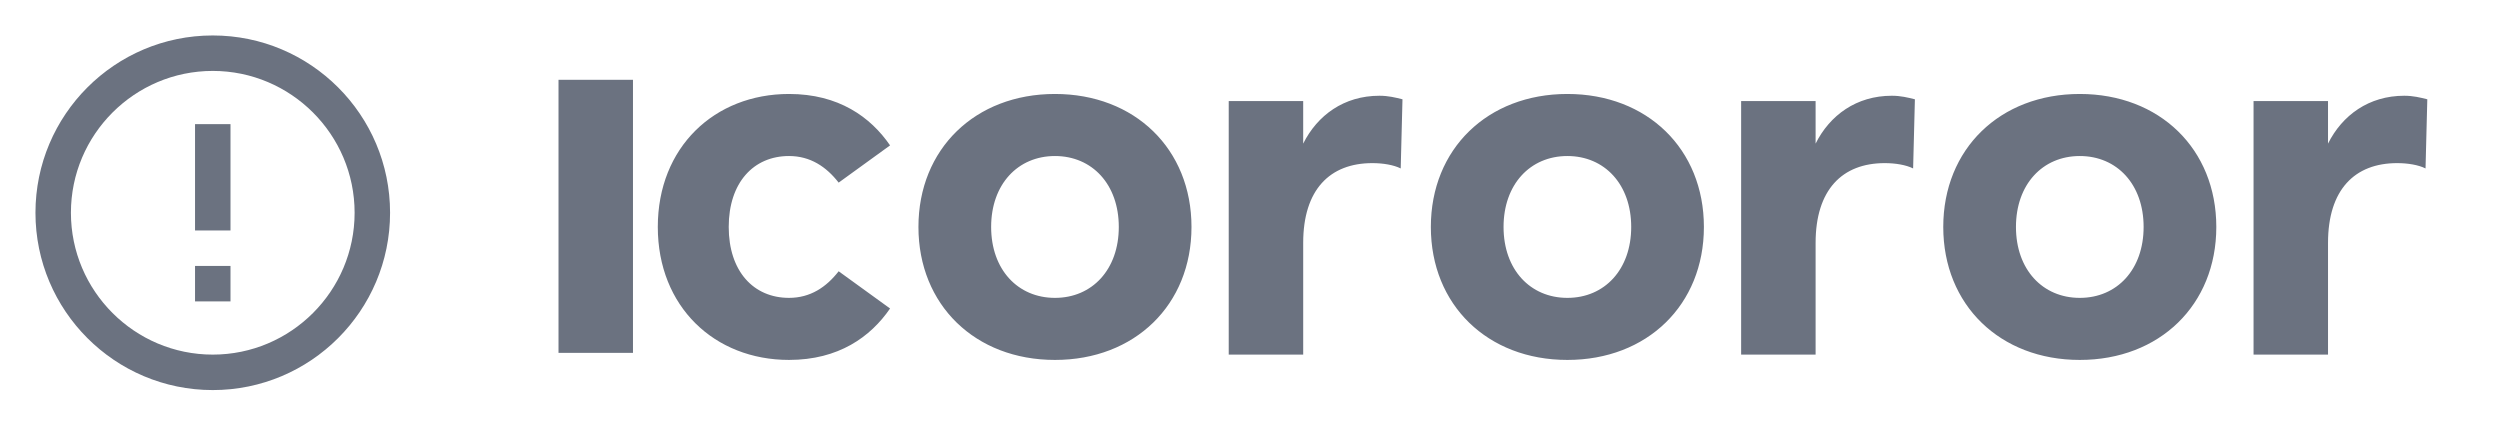 <svg xmlns="http://www.w3.org/2000/svg" viewBox="0 0 141 24" fill="#6b7280">
  <path d="M31.5 4.5h4.2v15.4h-4.2zM37.1 12.8c0-4.5 3.2-7.5 7.4-7.5 2.8 0 4.6 1.3 5.7 2.9l-2.9 2.1c-.7-.9-1.6-1.5-2.8-1.5-2 0-3.4 1.5-3.4 4s1.4 4 3.4 4c1.2 0 2.1-.6 2.8-1.5l2.9 2.1c-1.1 1.6-2.9 2.9-5.7 2.9-4.2 0-7.4-3-7.4-7.5zM51.8 12.8c0-4.4 3.2-7.5 7.7-7.5s7.7 3.1 7.7 7.5-3.2 7.5-7.7 7.5-7.7-3.1-7.7-7.5zm11.3 0c0-2.4-1.5-4-3.6-4s-3.6 1.6-3.6 4 1.5 4 3.6 4 3.6-1.6 3.6-4zM69.3 5.7h4.2v2.4c.8-1.6 2.3-2.7 4.3-2.7.5 0 .9.1 1.3.2l-.1 3.9c-.4-.2-1-.3-1.6-.3-2.4 0-3.9 1.5-3.9 4.5v6.3h-4.2V5.7zM80.7 12.8c0-4.4 3.2-7.5 7.7-7.5s7.7 3.1 7.7 7.5-3.2 7.5-7.7 7.5-7.7-3.1-7.7-7.5zm11.3 0c0-2.4-1.5-4-3.6-4s-3.6 1.6-3.6 4 1.5 4 3.6 4 3.6-1.6 3.6-4zM98.2 5.7h4.2v2.4c.8-1.6 2.3-2.7 4.3-2.7.5 0 .9.1 1.3.2l-.1 3.9c-.4-.2-1-.3-1.6-.3-2.4 0-3.9 1.5-3.9 4.5v6.3h-4.2V5.7zM109.6 12.8c0-4.4 3.2-7.5 7.7-7.5s7.7 3.1 7.7 7.5-3.2 7.5-7.7 7.5-7.7-3.1-7.7-7.5zm11.3 0c0-2.4-1.5-4-3.6-4s-3.6 1.6-3.6 4 1.5 4 3.6 4 3.6-1.6 3.6-4zM127.1 5.7h4.2v2.4c.8-1.6 2.3-2.7 4.3-2.7.5 0 .9.1 1.3.2l-.1 3.9c-.4-.2-1-.3-1.6-.3-2.4 0-3.9 1.5-3.9 4.5v6.3h-4.2V5.7z"/>
  <path d="M0 0h24v24H0z" fill="none"/>
  <path d="M12 2C6.48 2 2 6.48 2 12s4.48 10 10 10 10-4.48 10-10S17.52 2 12 2zm0 18c-4.41 0-8-3.59-8-8s3.59-8 8-8 8 3.59 8 8-3.59 8-8 8zm-1-13h2v6h-2zm0 8h2v2h-2z"/>
</svg> 
